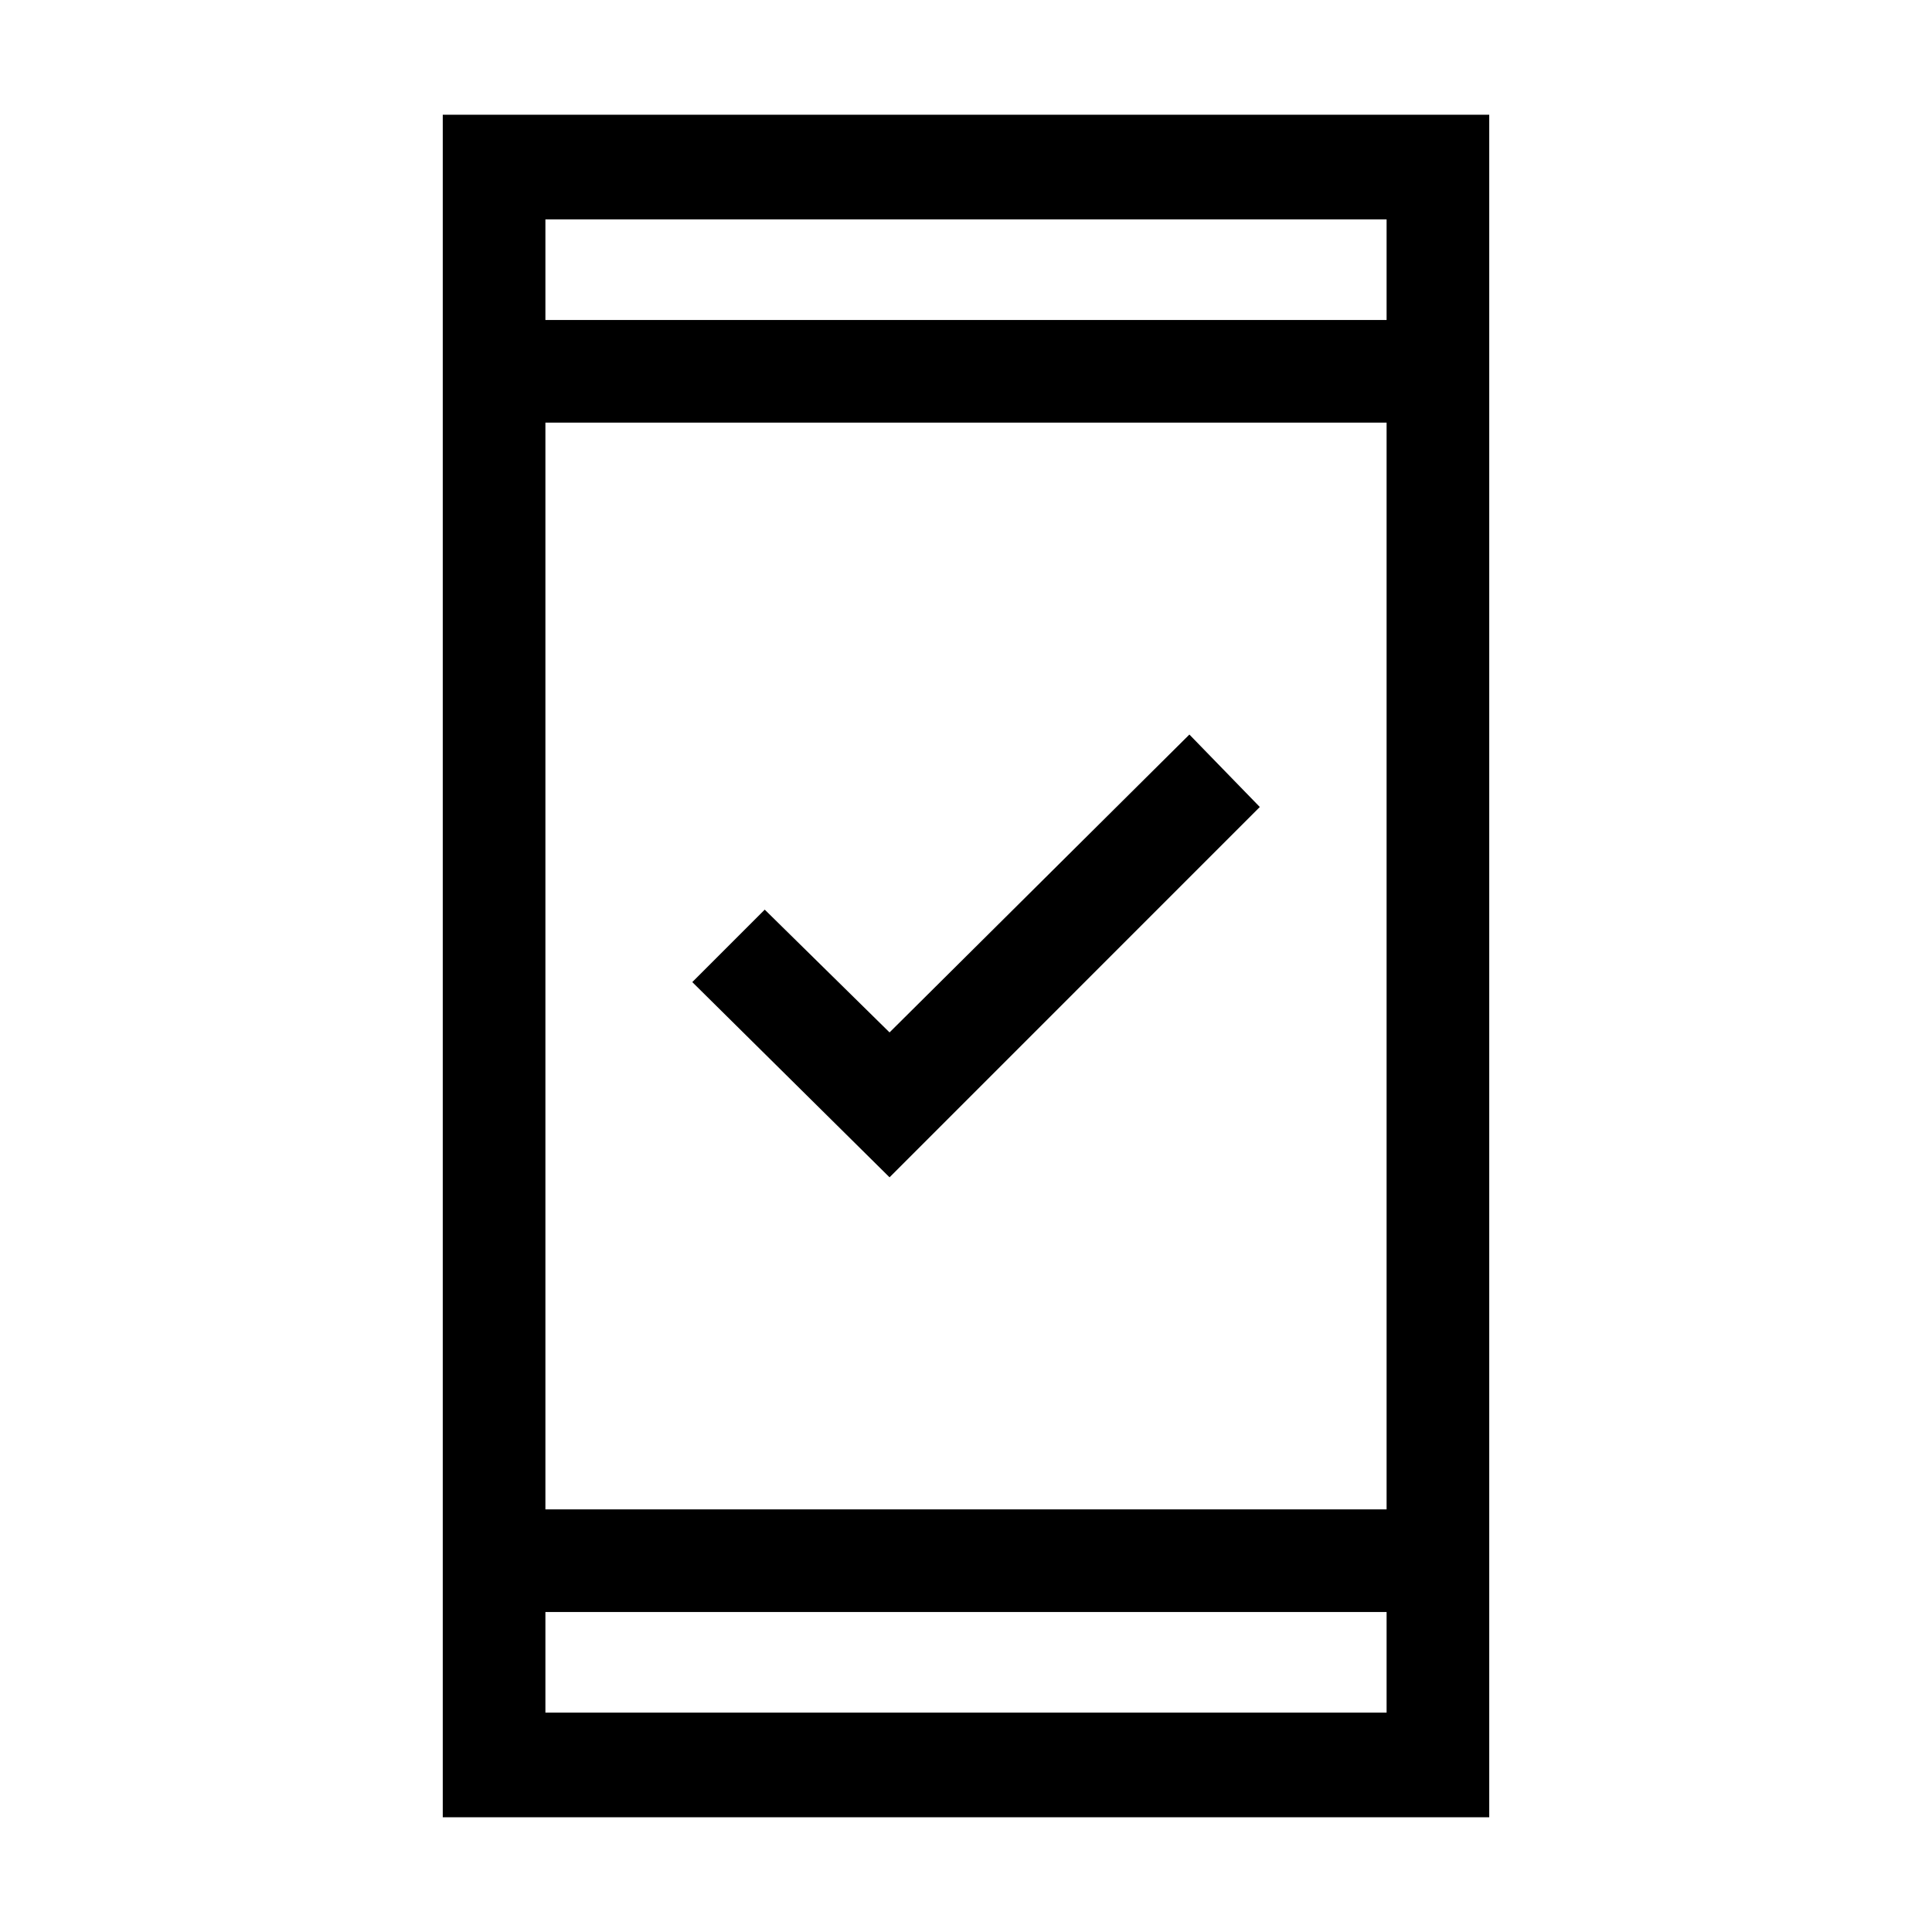 <svg xmlns="http://www.w3.org/2000/svg" height="40" width="40"><path d="M18.417 24.375 14.333 20.333 15.833 18.833 18.417 21.375 24.625 15.208 26.083 16.708ZM9.167 37.625V2.375H30.833V37.625ZM11.292 31.25H28.708V8.75H11.292ZM11.292 35.458H28.708V33.375H11.292ZM11.292 6.625H28.708V4.542H11.292ZM11.292 6.625V4.542V6.625ZM11.292 35.458V33.375V35.458Z"/></svg>